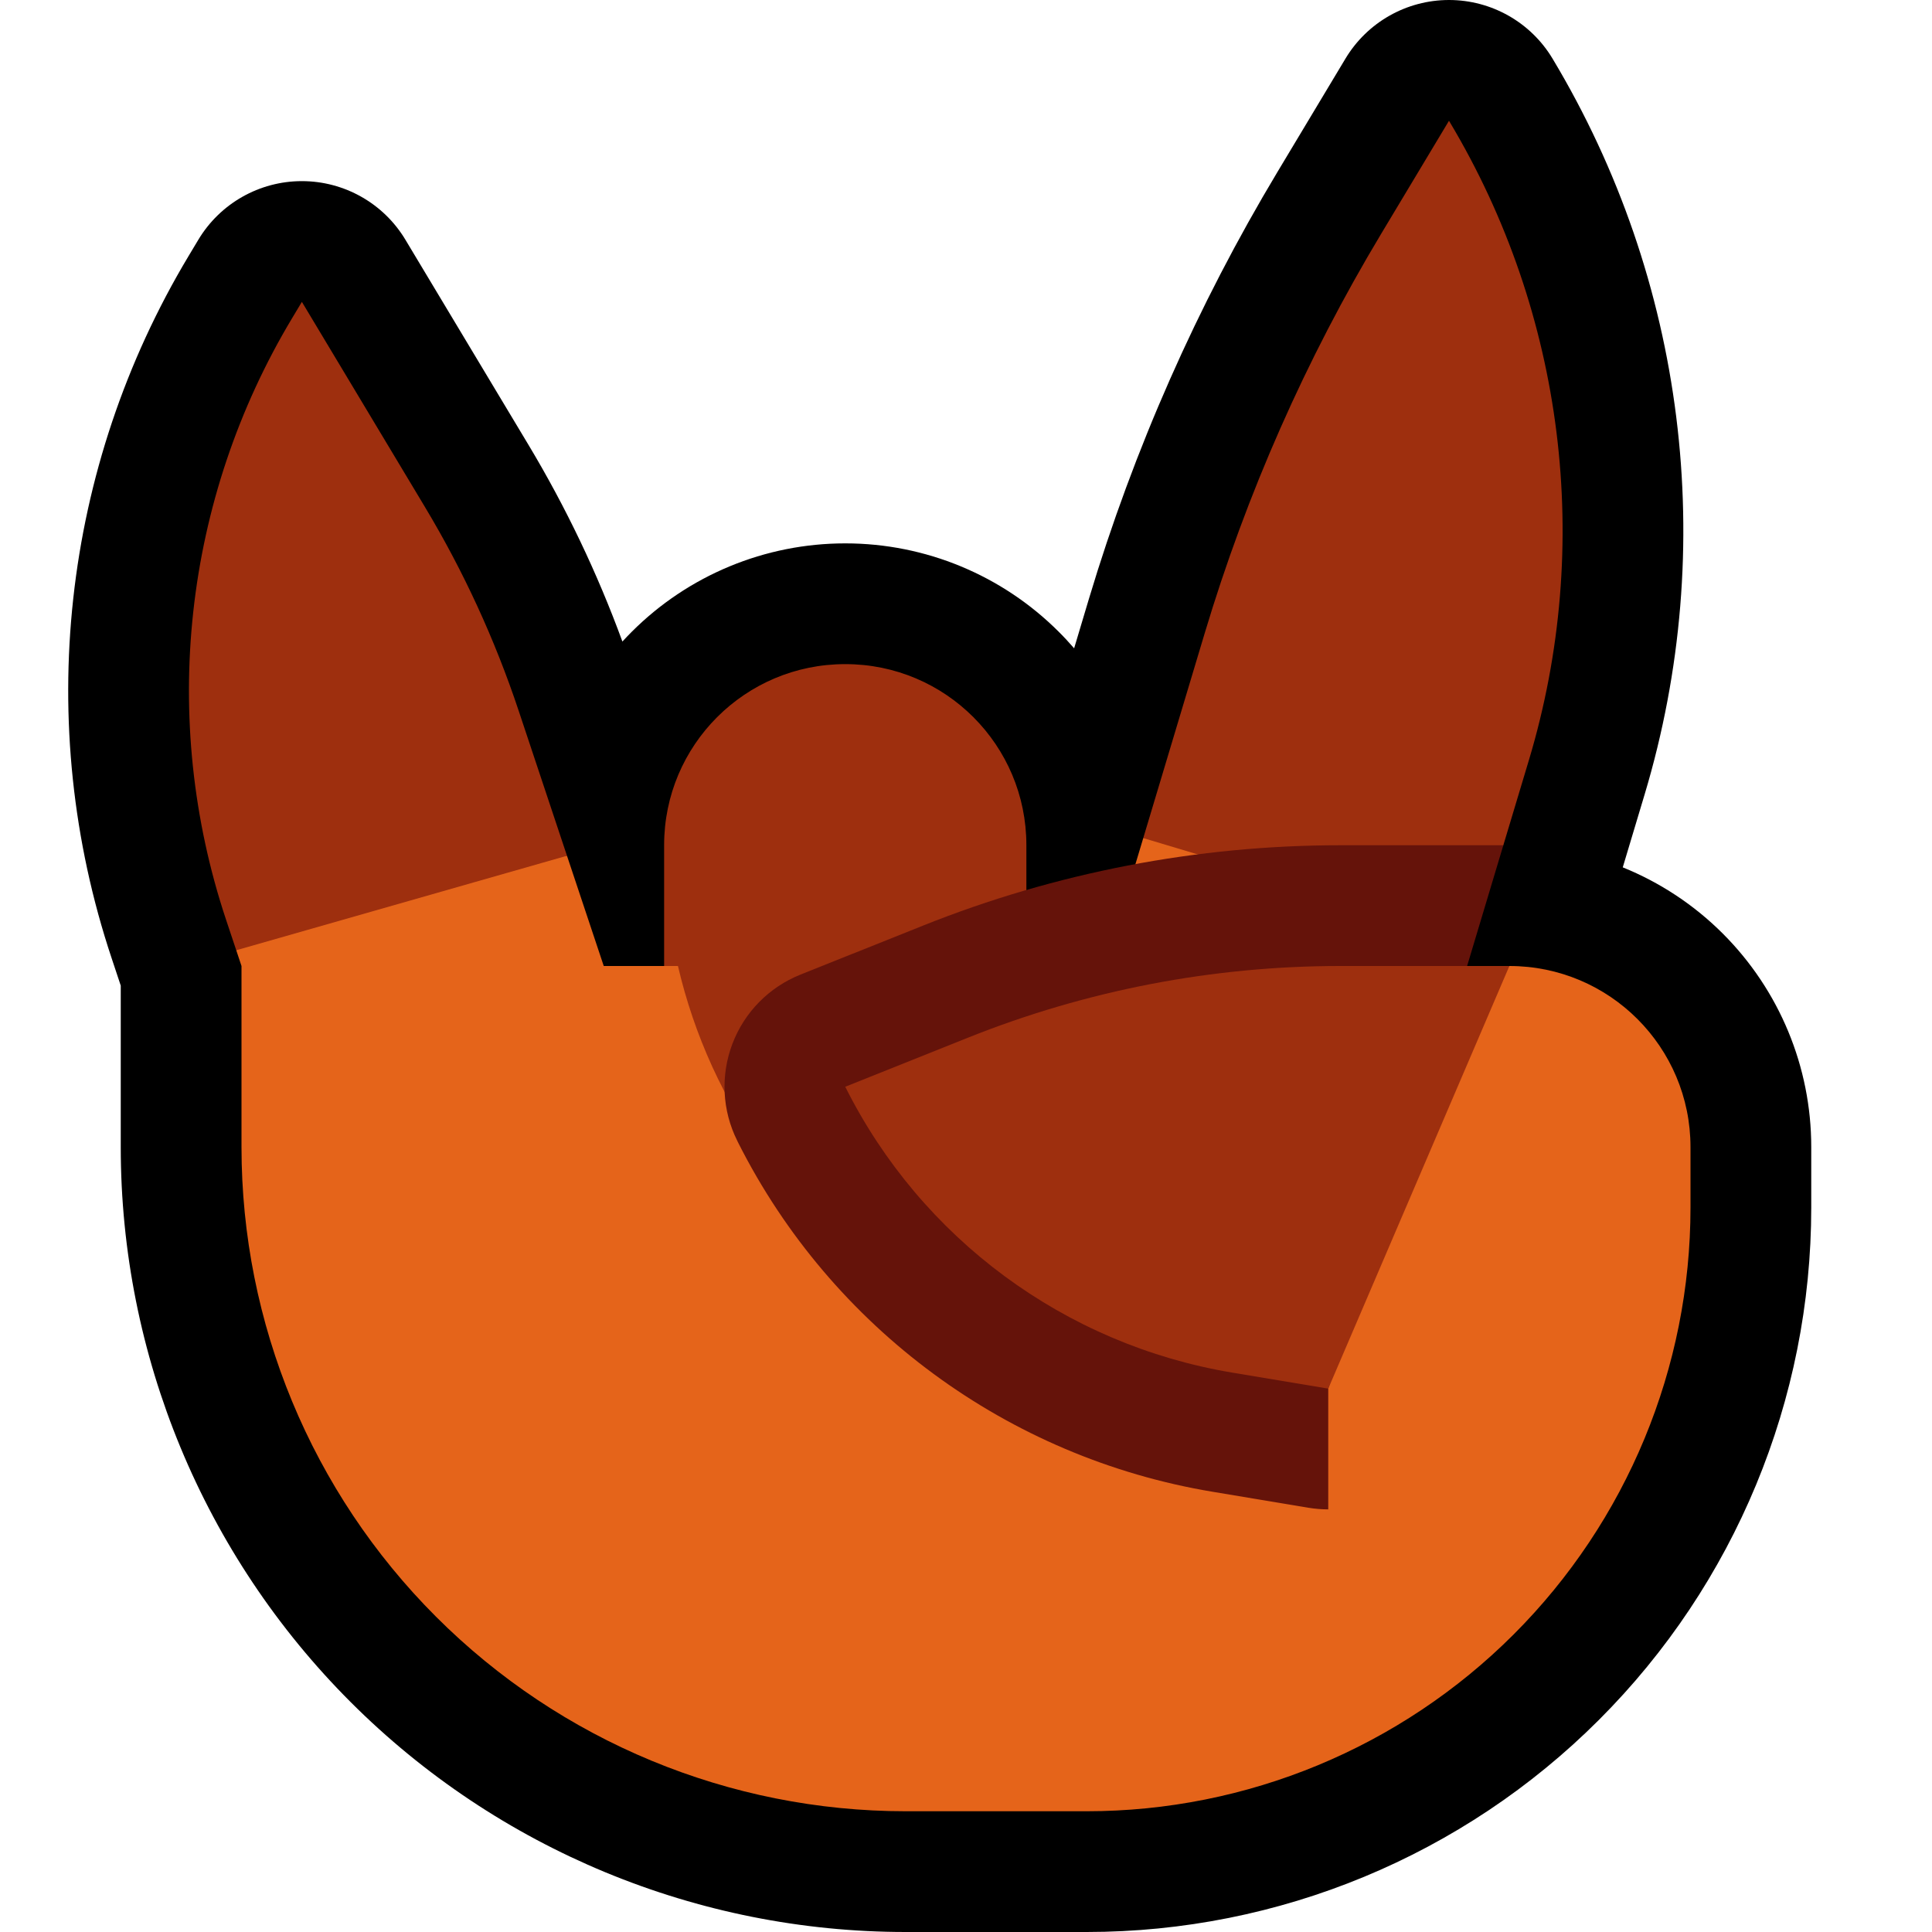 <svg clip-rule="evenodd" fill-rule="evenodd" stroke-linejoin="round" stroke-miterlimit="2" viewBox="0 0 32 32" xmlns="http://www.w3.org/2000/svg" xmlns:xlink="http://www.w3.org/1999/xlink"><clipPath id="a"><path clip-rule="evenodd" d="m0 0h32v32h-32z"/></clipPath><path d="m0 0h32v32h-32z" fill="none"/><g clip-path="url(#a)"><path d="m17.791 10.738.246-.823c.743-2.476 1.792-4.851 3.123-7.069.606-1.01 1.125-1.875 1.125-1.875.361-.602 1.012-.971 1.715-.971s1.354.369 1.715.971c2.201 3.668 2.754 8.092 1.525 12.188l-.362 1.207c.615.249 1.18.62 1.658 1.098.937.937 1.464 2.208 1.464 3.534v1.002c0 3.183-1.264 6.235-3.515 8.485-2.25 2.251-5.302 3.515-8.485 3.515h-3c-3.448 0-6.754-1.37-9.192-3.808s-3.808-5.744-3.808-9.192v-2.675l-.152-.457c-1.292-3.877-.826-8.125 1.277-11.63.101-.169.16-.267.16-.267.361-.602 1.012-.971 1.715-.971s1.354.369 1.715.971c0 0 1.162 1.937 2.04 3.4.62 1.034 1.14 2.124 1.554 3.255.05-.055.102-.109.155-.162.937-.937 2.208-1.464 3.534-1.464h.004c1.326 0 2.597.527 3.534 1.464.089.088.173.18.255.274z"/><path d="m25 16c1.657 0 3 1.343 3 3v1c0 2.652-1.054 5.196-2.929 7.071s-4.419 2.929-7.071 2.929h-3c-2.917 0-5.715-1.159-7.778-3.222s-3.222-4.861-3.222-7.778c0-1.751 0-3 0-3l-.087-.261 2.087-1.739 3.391.174.609 1.826h8.3l.636-2.119 3.064-.881 2 2.075v1.925z" fill="#e5641a"/><path d="m16.986 16c-.036.89-.141 1.776-.316 2.651-.291 1.456-.67 3.349-.67 3.349s-.282-.169-.713-.428c-2.076-1.245-3.522-3.269-4.058-5.572h-.229s0-.938 0-2.002c0-1.656 1.342-2.998 2.998-2.998h.004c1.656 0 2.998 1.342 2.998 2.998v2.002zm-13.073-.261-.168-.503c-1.107-3.323-.708-6.965 1.095-9.969.101-.169.16-.267.16-.267s1.162 1.937 2.04 3.4c.638 1.063 1.158 2.194 1.55 3.37l.801 2.404zm20.098-13.72c1.902 3.181 2.379 7.015 1.314 10.566l-.425 1.415-.9 1.4-5.064-1.519 1.017-3.391c.695-2.318 1.677-4.54 2.922-6.615.606-1.01 1.125-1.875 1.125-1.875z" fill="#9e2f0e"/><path d="m24.9 14-.6 2-2.3 7v2c-.109 0-.219-.009-.329-.027 0 0-.683-.114-1.589-.265-3.389-.565-6.305-2.711-7.853-5.777l-.018-.037c-.25-.5-.279-1.082-.08-1.605.198-.523.607-.938 1.126-1.146 0 0 .956-.382 2.031-.812 2.198-.879 4.543-1.331 6.91-1.331z" fill="#65130a"/><path d="m14 18c1.257 2.513 3.64 4.273 6.411 4.735.906.151 1.589.265 1.589.265l3-7h-2.802c-2.113 0-4.206.403-6.167 1.188-1.076.43-2.031.812-2.031.812z" fill="#9e2f0e"/></g></svg>